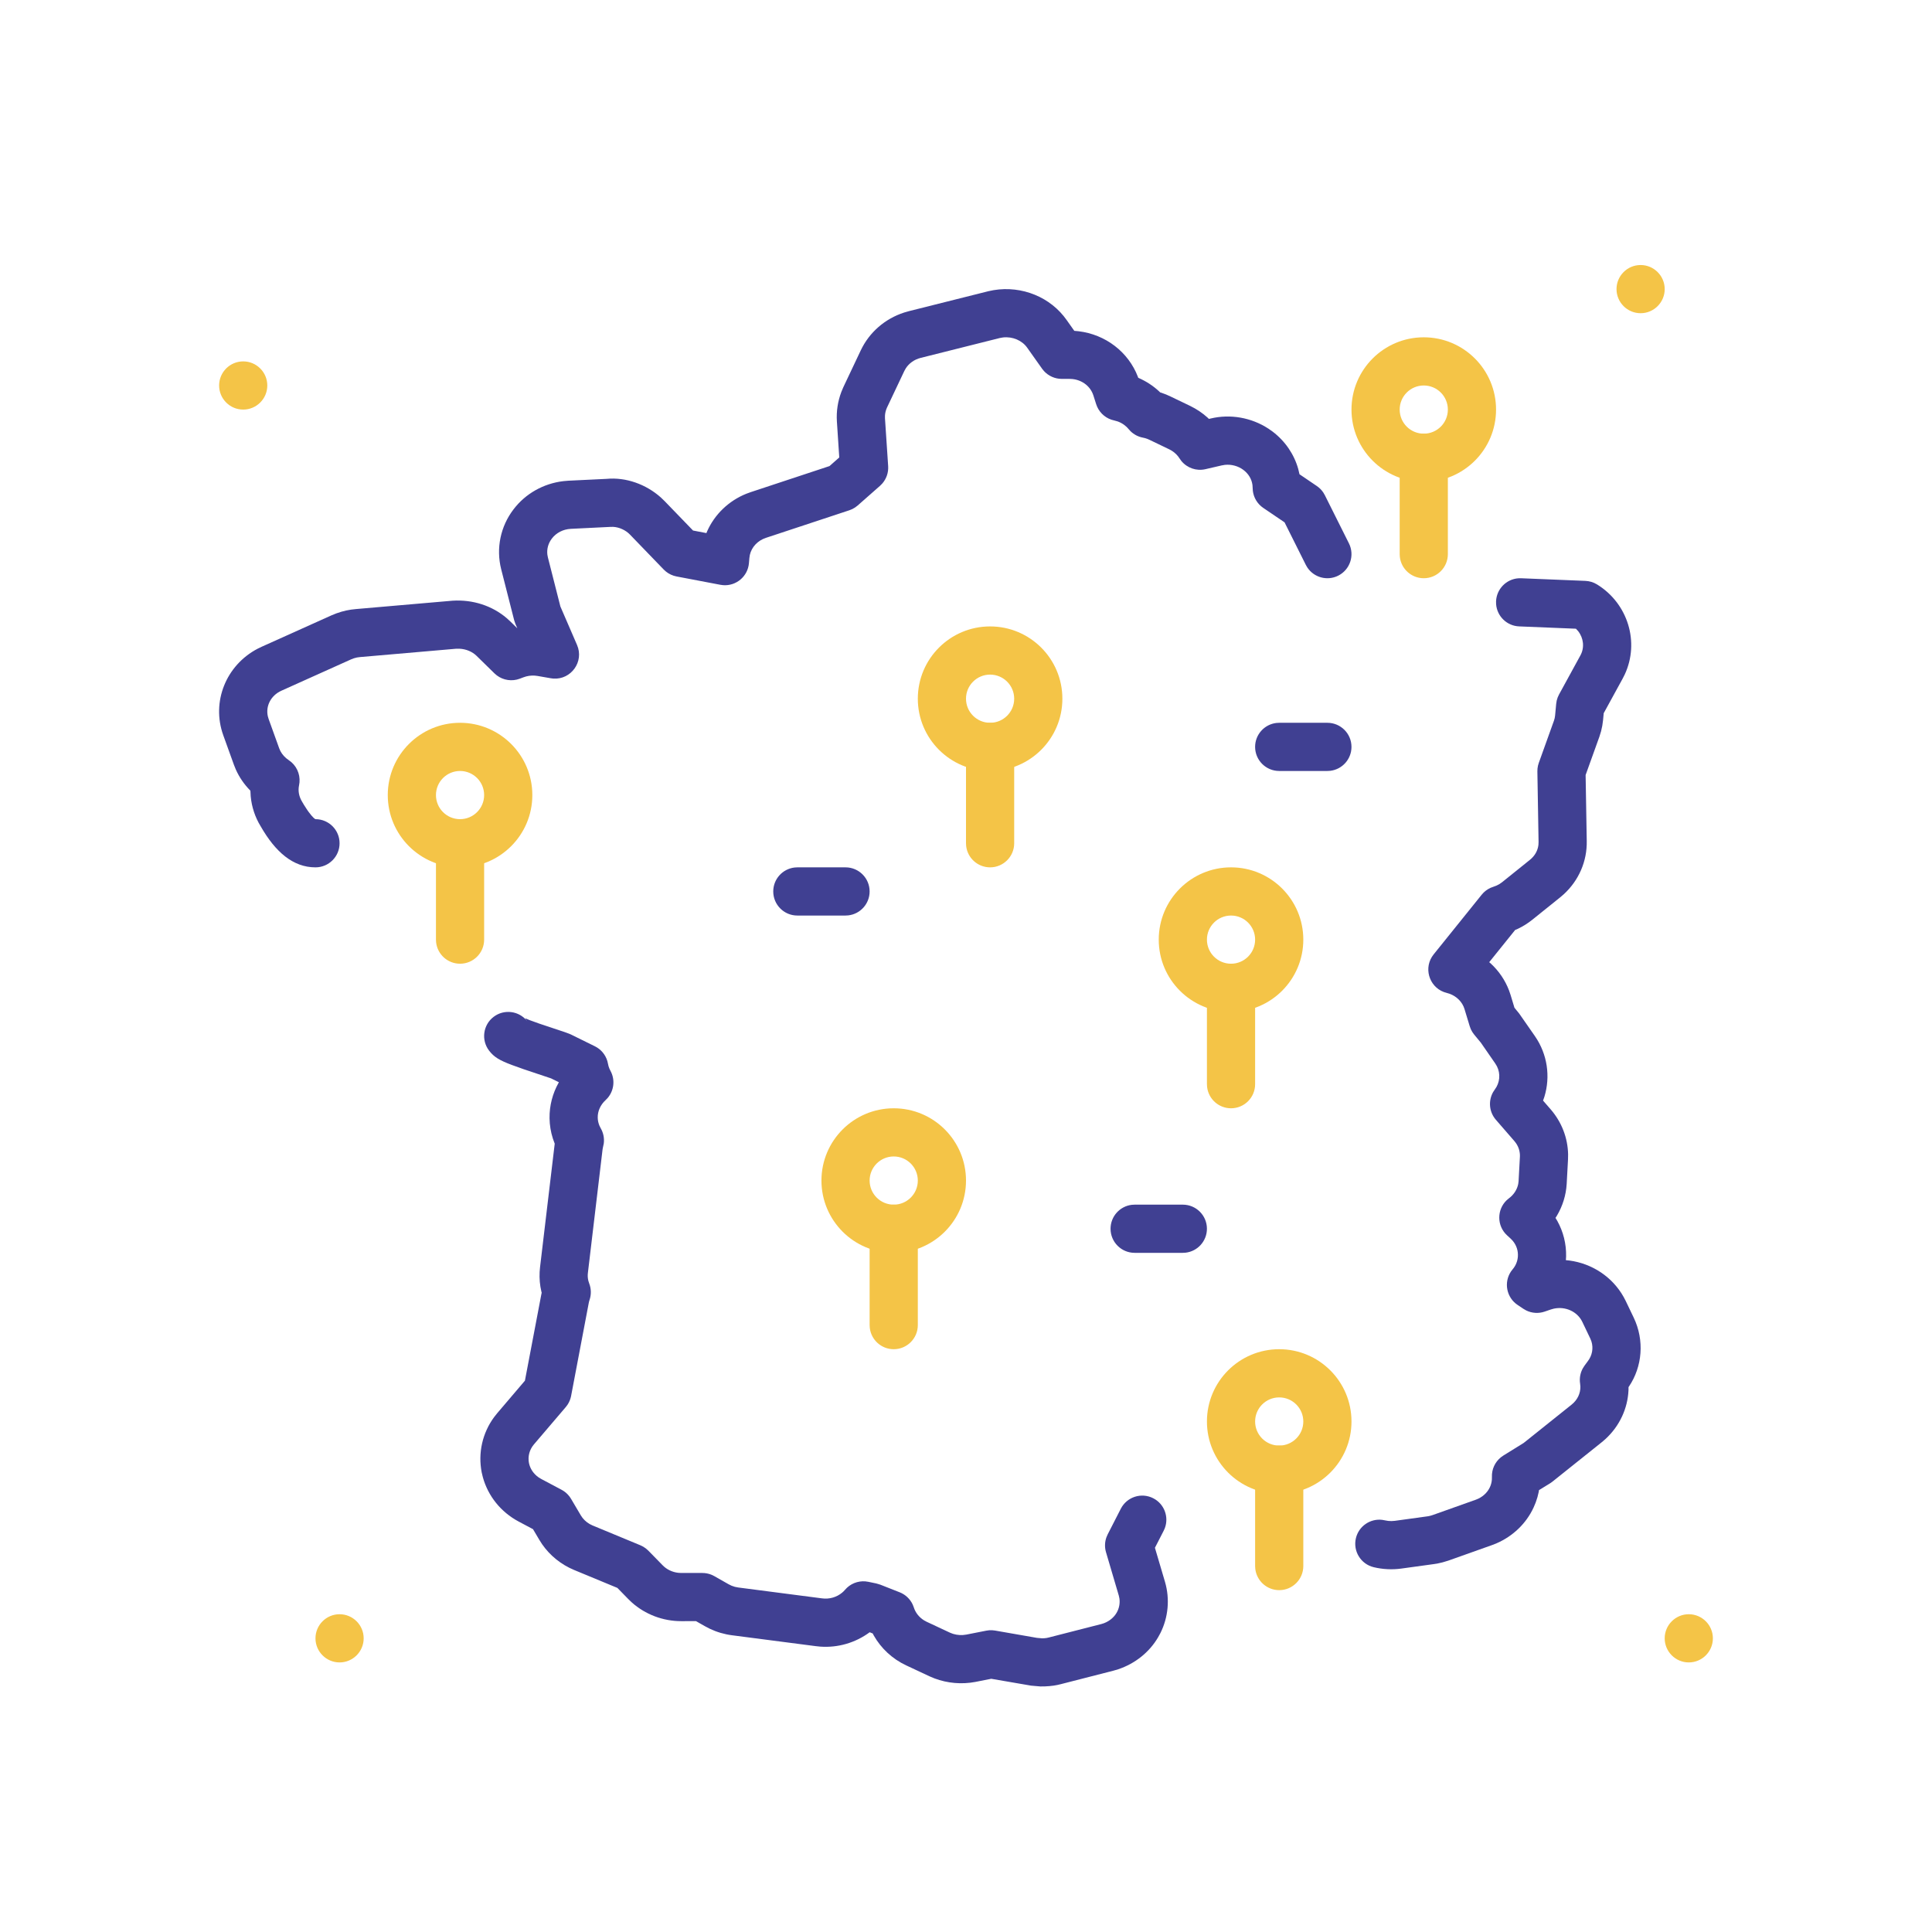<svg width="212" height="212" viewBox="0 0 212 212" fill="none" xmlns="http://www.w3.org/2000/svg">
<path fill-rule="evenodd" clip-rule="evenodd" d="M185.312 182.419C183.854 182.419 182.668 181.233 182.668 179.775C182.668 178.317 183.854 177.131 185.312 177.131C186.77 177.131 187.956 178.317 187.956 179.775C187.956 181.233 186.77 182.419 185.312 182.419Z" fill="#F4C447"/>
<path fill-rule="evenodd" clip-rule="evenodd" d="M180.026 34.369C178.568 34.369 177.382 33.183 177.382 31.725C177.382 30.267 178.568 29.081 180.026 29.081C181.483 29.081 182.669 30.267 182.669 31.725C182.669 33.183 181.483 34.369 180.026 34.369Z" fill="#F4C447"/>
<path fill-rule="evenodd" clip-rule="evenodd" d="M37.262 182.419C35.804 182.419 34.618 181.233 34.618 179.775C34.618 178.317 35.804 177.131 37.262 177.131C38.72 177.131 39.906 178.317 39.906 179.775C39.906 181.233 38.72 182.419 37.262 182.419Z" fill="#F4C447"/>
<path fill-rule="evenodd" clip-rule="evenodd" d="M26.687 44.944C25.229 44.944 24.044 43.758 24.044 42.3C24.044 40.842 25.229 39.656 26.687 39.656C28.145 39.656 29.331 40.842 29.331 42.3C29.331 43.758 28.145 44.944 26.687 44.944Z" fill="#F4C447"/>
<path fill-rule="evenodd" clip-rule="evenodd" d="M42.55 87.244C42.55 82.864 46.101 79.313 50.481 79.313C54.862 79.313 58.413 82.864 58.413 87.244C58.413 91.624 54.862 95.175 50.481 95.175C46.101 95.175 42.55 91.624 42.55 87.244ZM53.125 87.244C53.125 85.784 51.942 84.6 50.481 84.6C49.021 84.6 47.838 85.784 47.838 87.244C47.838 88.704 49.021 89.888 50.481 89.888C51.942 89.888 53.125 88.704 53.125 87.244Z" fill="#F4C447"/>
<path d="M50.481 89.888C51.837 89.888 52.955 90.908 53.108 92.223L53.125 92.531V103.106C53.125 104.566 51.942 105.75 50.481 105.75C49.126 105.75 48.008 104.729 47.856 103.415L47.838 103.106V92.531C47.838 91.071 49.021 89.888 50.481 89.888Z" fill="#F4C447"/>
<path fill-rule="evenodd" clip-rule="evenodd" d="M100.713 76.669C100.713 72.288 104.264 68.738 108.644 68.738C113.024 68.738 116.575 72.288 116.575 76.669C116.575 81.049 113.024 84.6 108.644 84.6C104.264 84.6 100.713 81.049 100.713 76.669ZM111.288 76.669C111.288 75.209 110.104 74.025 108.644 74.025C107.184 74.025 106 75.209 106 76.669C106 78.129 107.184 79.313 108.644 79.313C110.104 79.313 111.288 78.129 111.288 76.669Z" fill="#F4C447"/>
<path d="M108.644 79.313C110 79.313 111.117 80.333 111.27 81.648L111.288 81.956V92.531C111.288 93.991 110.104 95.175 108.644 95.175C107.288 95.175 106.171 94.154 106.018 92.84L106 92.531V81.956C106 80.496 107.184 79.313 108.644 79.313Z" fill="#F4C447"/>
<path fill-rule="evenodd" clip-rule="evenodd" d="M148.3 44.944C148.3 40.563 151.851 37.013 156.232 37.013C160.612 37.013 164.163 40.563 164.163 44.944C164.163 49.324 160.612 52.875 156.232 52.875C151.851 52.875 148.3 49.324 148.3 44.944ZM158.875 44.944C158.875 43.484 157.692 42.3 156.232 42.3C154.771 42.3 153.588 43.484 153.588 44.944C153.588 46.404 154.771 47.588 156.232 47.588C157.692 47.588 158.875 46.404 158.875 44.944Z" fill="#F4C447"/>
<path d="M156.232 47.588C157.587 47.588 158.705 48.608 158.858 49.923L158.875 50.231V60.806C158.875 62.266 157.692 63.45 156.232 63.45C154.876 63.45 153.758 62.429 153.606 61.115L153.588 60.806V50.231C153.588 48.771 154.771 47.588 156.232 47.588Z" fill="#F4C447"/>
<path fill-rule="evenodd" clip-rule="evenodd" d="M127.15 103.106C127.15 98.726 130.701 95.175 135.082 95.175C139.462 95.175 143.013 98.726 143.013 103.106C143.013 107.487 139.462 111.038 135.082 111.038C130.701 111.038 127.15 107.487 127.15 103.106ZM137.725 103.106C137.725 101.646 136.542 100.463 135.082 100.463C133.621 100.463 132.438 101.646 132.438 103.106C132.438 104.566 133.621 105.75 135.082 105.75C136.542 105.75 137.725 104.566 137.725 103.106Z" fill="#F4C447"/>
<path d="M135.082 105.75C136.437 105.75 137.555 106.771 137.708 108.085L137.725 108.394V118.969C137.725 120.429 136.542 121.613 135.082 121.613C133.726 121.613 132.608 120.592 132.456 119.277L132.438 118.969V108.394C132.438 106.934 133.621 105.75 135.082 105.75Z" fill="#F4C447"/>
<path fill-rule="evenodd" clip-rule="evenodd" d="M90.138 129.544C90.138 125.164 93.689 121.613 98.069 121.613C102.449 121.613 106 125.164 106 129.544C106 133.924 102.449 137.475 98.069 137.475C93.689 137.475 90.138 133.924 90.138 129.544ZM100.713 129.544C100.713 128.084 99.529 126.9 98.069 126.9C96.609 126.9 95.425 128.084 95.425 129.544C95.425 131.004 96.609 132.188 98.069 132.188C99.529 132.188 100.713 131.004 100.713 129.544Z" fill="#F4C447"/>
<path d="M98.069 132.188C99.425 132.188 100.542 133.208 100.695 134.523L100.713 134.831V145.406C100.713 146.866 99.529 148.05 98.069 148.05C96.713 148.05 95.596 147.029 95.443 145.715L95.425 145.406V134.831C95.425 133.371 96.609 132.188 98.069 132.188Z" fill="#F4C447"/>
<path fill-rule="evenodd" clip-rule="evenodd" d="M132.438 155.981C132.438 151.601 135.989 148.05 140.369 148.05C144.749 148.05 148.3 151.601 148.3 155.981C148.3 160.362 144.749 163.913 140.369 163.913C135.989 163.913 132.438 160.362 132.438 155.981ZM143.013 155.981C143.013 154.521 141.829 153.338 140.369 153.338C138.909 153.338 137.725 154.521 137.725 155.981C137.725 157.441 138.909 158.625 140.369 158.625C141.829 158.625 143.013 157.441 143.013 155.981Z" fill="#F4C447"/>
<path d="M140.369 158.625C141.725 158.625 142.842 159.646 142.995 160.96L143.013 161.269V171.844C143.013 173.304 141.829 174.488 140.369 174.488C139.013 174.488 137.896 173.467 137.743 172.152L137.725 171.844V161.269C137.725 159.809 138.909 158.625 140.369 158.625Z" fill="#F4C447"/>
<path fill-rule="evenodd" clip-rule="evenodd" d="M166.913 63.452L173.965 63.74C174.418 63.759 174.857 63.893 175.243 64.13C178.645 66.223 179.935 70.485 178.279 74.021L178.057 74.459L175.977 78.258L175.905 79.022C175.864 79.437 175.793 79.837 175.688 80.236L175.504 80.836L173.991 85.042L174.115 92.285C174.161 94.51 173.239 96.619 171.59 98.13L171.197 98.468L168.124 100.937C167.646 101.32 167.124 101.647 166.57 101.912L166.256 102.049L163.413 105.581L163.6 105.743C164.471 106.55 165.159 107.552 165.591 108.69L165.76 109.185L166.181 110.578L166.707 111.224L168.437 113.709C169.802 115.689 170.142 118.129 169.472 120.333L169.32 120.769L170.182 121.761C171.367 123.143 172.031 124.862 172.069 126.659L172.061 127.2L171.914 129.912C171.841 131.154 171.465 132.346 170.842 133.397L170.684 133.642L170.896 133.994C171.544 135.167 171.878 136.495 171.85 137.858L171.826 138.279L172.223 138.32C174.677 138.651 176.911 140.082 178.167 142.324L178.391 142.753L179.279 144.608C180.456 147.084 180.222 149.958 178.743 152.149L178.7 152.206L178.697 152.538C178.609 154.56 177.715 156.484 176.177 157.898L175.779 158.241L170.352 162.581L170.093 162.764L168.875 163.513L168.85 163.688C168.77 164.088 168.658 164.481 168.516 164.863L168.279 165.427C167.475 167.169 166.018 168.566 164.229 169.343L163.733 169.539L158.93 171.247C158.489 171.394 158.101 171.498 157.717 171.57L157.334 171.63L153.777 172.119C152.771 172.259 151.726 172.208 150.737 171.97C149.318 171.628 148.444 170.2 148.786 168.78C149.104 167.462 150.358 166.615 151.672 166.775L151.976 166.83C152.205 166.885 152.45 166.911 152.693 166.908L153.054 166.882L156.629 166.39C156.743 166.375 156.858 166.351 156.992 166.314L157.209 166.248L161.954 164.56C162.642 164.313 163.202 163.809 163.484 163.199C163.608 162.935 163.682 162.653 163.704 162.368L163.71 162.082C163.674 161.233 164.047 160.426 164.702 159.904L164.96 159.722L167.186 158.342L172.468 154.119C173.097 153.611 173.432 152.893 173.416 152.156L173.388 151.84C173.296 151.26 173.399 150.67 173.677 150.16L173.864 149.864L174.215 149.387C174.717 148.747 174.862 147.939 174.629 147.197L174.506 146.884L173.626 145.045C173.082 143.918 171.775 143.32 170.493 143.602L170.173 143.691L169.493 143.924C168.824 144.153 168.096 144.103 167.47 143.795L167.166 143.619L166.526 143.191C165.301 142.37 164.998 140.724 165.795 139.53L165.983 139.282C166.315 138.891 166.512 138.422 166.555 137.916C166.611 137.269 166.41 136.644 165.985 136.145L165.755 135.906L165.373 135.556C164.23 134.508 164.244 132.73 165.336 131.693L165.586 131.483C166.118 131.089 166.478 130.52 166.596 129.917L166.635 129.613L166.781 126.929C166.806 126.415 166.663 125.908 166.372 125.47L166.179 125.217L164.144 122.874C163.401 122.018 163.293 120.795 163.843 119.831L164.028 119.55C164.589 118.805 164.67 117.827 164.265 117.016L164.091 116.72L162.498 114.417L161.764 113.528C161.616 113.348 161.492 113.15 161.396 112.938L161.274 112.612L160.7 110.721C160.467 109.954 159.858 109.336 159.057 109.045L158.749 108.952C156.972 108.519 156.19 106.48 157.131 104.984L157.315 104.726L162.587 98.176C162.852 97.846 163.191 97.587 163.575 97.416L163.87 97.306C164.106 97.234 164.328 97.134 164.529 97.012L164.815 96.813L167.883 94.347C168.42 93.916 168.742 93.336 168.814 92.704L168.828 92.385L168.698 84.651C168.694 84.438 168.716 84.226 168.763 84.019L168.853 83.713L170.52 79.072L170.598 78.798L170.642 78.515L170.762 77.228C170.784 76.989 170.839 76.754 170.924 76.531L171.075 76.205L173.419 71.919C173.889 71.063 173.77 70.021 173.172 69.256L172.928 68.989L166.697 68.735C165.343 68.68 164.268 67.615 164.169 66.295L164.164 65.986C164.219 64.631 165.285 63.556 166.605 63.457L166.913 63.452Z" fill="#404092"/>
<path fill-rule="evenodd" clip-rule="evenodd" d="M108.45 31.956C111.533 31.215 114.781 32.294 116.722 34.69L117.033 35.102L117.885 36.304L118.351 36.347C121.298 36.7 123.813 38.607 124.865 41.354L124.897 41.454C125.763 41.829 126.536 42.333 127.204 42.957L127.303 43.056L127.444 43.099C127.617 43.156 127.787 43.219 127.954 43.287L128.447 43.508L130.626 44.556C131.312 44.892 131.94 45.315 132.494 45.812L132.653 45.967L132.834 45.926C134.996 45.403 137.318 45.817 139.185 47.036L139.642 47.357C141.029 48.41 142.005 49.85 142.458 51.464L142.594 52.04L144.496 53.331C144.777 53.522 145.018 53.764 145.206 54.044L145.376 54.337L148.02 59.624C148.673 60.93 148.144 62.518 146.838 63.171C145.625 63.777 144.169 63.364 143.445 62.256L143.291 61.989L140.955 57.317L138.615 55.73C137.981 55.299 137.569 54.618 137.476 53.868L137.434 53.218C137.348 52.576 137.005 51.994 136.448 51.571C135.873 51.136 135.127 50.934 134.409 51.01L134.053 51.071L132.275 51.483C131.283 51.713 130.259 51.352 129.628 50.578L129.433 50.304C129.226 49.972 128.938 49.685 128.59 49.465L128.317 49.312L126.138 48.264C125.982 48.188 125.824 48.127 125.662 48.081L125.417 48.024C124.902 47.928 124.429 47.682 124.057 47.32L123.846 47.09C123.535 46.706 123.114 46.411 122.633 46.241L122.261 46.137C121.431 45.964 120.742 45.405 120.396 44.644L120.283 44.35L119.983 43.408C119.674 42.418 118.787 41.713 117.689 41.593L117.354 41.575H116.506C115.756 41.575 115.047 41.257 114.549 40.708L114.349 40.46L112.715 38.153C112.148 37.349 111.098 36.908 110.057 37.029L109.711 37.09L101.028 39.271C100.331 39.447 99.755 39.857 99.395 40.415L99.233 40.706L97.331 44.722C97.204 44.997 97.129 45.295 97.11 45.594L97.109 45.892L97.458 51.146C97.505 51.848 97.27 52.534 96.814 53.057L96.569 53.305L94.117 55.466C93.938 55.623 93.74 55.755 93.527 55.859L93.198 55.993L84.051 59.017C83.132 59.318 82.476 60.036 82.282 60.888L82.232 61.212L82.181 61.801C82.056 63.258 80.78 64.315 79.359 64.211L79.053 64.171L74.237 63.255C73.808 63.173 73.407 62.987 73.07 62.714L72.829 62.494L69.124 58.657C68.642 58.161 67.947 57.848 67.277 57.812L66.945 57.818L62.633 58.03C61.784 58.076 61.033 58.467 60.554 59.099C60.16 59.614 59.991 60.234 60.062 60.849L60.119 61.155L61.492 66.551L63.319 70.772C64.115 72.61 62.662 74.589 60.733 74.462L60.44 74.426L59.002 74.176C58.591 74.1 58.164 74.117 57.756 74.221L57.454 74.316L57.043 74.472C56.187 74.796 55.232 74.653 54.514 74.11L54.256 73.888L52.301 71.973C51.823 71.504 51.152 71.223 50.426 71.185L50.059 71.186L39.487 72.103C39.274 72.12 39.067 72.16 38.858 72.227L38.541 72.346L30.879 75.792C29.715 76.317 29.133 77.482 29.392 78.609L29.475 78.89L30.642 82.129C30.787 82.527 31.049 82.899 31.405 83.201L31.689 83.415C32.504 83.954 32.947 84.891 32.864 85.847L32.817 86.165C32.69 86.766 32.795 87.393 33.151 87.974L33.349 88.311L33.712 88.874C33.769 88.956 33.823 89.032 33.875 89.103L34.158 89.465L34.381 89.708L34.536 89.845C34.576 89.874 34.604 89.888 34.618 89.888C36.078 89.888 37.262 91.071 37.262 92.531C37.262 93.991 36.078 95.175 34.618 95.175C32.164 95.175 30.222 93.501 28.604 90.671C27.987 89.668 27.619 88.543 27.511 87.39L27.477 86.763L27.456 86.743C26.797 86.074 26.261 85.297 25.88 84.445L25.67 83.926L24.5 80.681C23.176 77 24.812 72.997 28.267 71.185L28.709 70.971L36.404 67.509C37.106 67.204 37.805 67.001 38.514 66.895L39.048 66.834L49.668 65.914C51.88 65.778 54.002 66.461 55.611 67.838L56.003 68.197L56.765 68.946L56.558 68.461L56.422 68.064L54.992 62.451C54.419 60.165 54.918 57.766 56.346 55.897C57.658 54.167 59.627 53.059 61.81 52.797L62.36 52.749L66.565 52.546C68.665 52.346 70.888 53.129 72.526 54.598L72.922 54.98L76.048 58.215L77.515 58.496L77.598 58.293C78.421 56.446 79.955 54.956 81.903 54.175L82.398 53.995L91.022 51.143L92.093 50.197L91.832 46.23C91.764 45.13 91.932 44.029 92.327 42.992L92.543 42.479L94.454 38.442C95.393 36.461 97.112 34.975 99.207 34.296L99.739 34.143L108.45 31.956Z" fill="#404092"/>
<path fill-rule="evenodd" clip-rule="evenodd" d="M54.16 111.583C55.319 110.695 56.979 110.915 57.867 112.074L57.614 111.732L58.126 111.943L59.178 112.323L62.005 113.266L62.463 113.436C62.529 113.463 62.589 113.488 62.647 113.514L65.283 114.813C65.948 115.142 66.439 115.732 66.646 116.433L66.718 116.741C66.747 116.914 66.796 117.084 66.865 117.249L66.982 117.492C67.518 118.464 67.385 119.656 66.678 120.483L66.449 120.72C65.885 121.235 65.578 121.928 65.589 122.634C65.593 122.936 65.658 123.241 65.779 123.528L65.919 123.808C66.214 124.318 66.329 124.909 66.251 125.486L66.141 126.003L66.113 126.183L64.51 139.677C64.473 139.976 64.492 140.27 64.563 140.551L64.652 140.829C64.876 141.405 64.892 142.041 64.696 142.627L64.643 142.802L64.606 142.967L62.668 153.178C62.603 153.516 62.474 153.838 62.287 154.125L62.082 154.4L58.589 158.495C58.096 159.075 57.902 159.816 58.043 160.537C58.17 161.163 58.542 161.721 59.092 162.107L59.381 162.285L61.626 163.477C61.97 163.66 62.268 163.916 62.501 164.226L62.662 164.468L63.734 166.284C63.962 166.67 64.303 167.003 64.707 167.235L65.022 167.39L70.27 169.565C70.49 169.657 70.696 169.777 70.883 169.923L71.149 170.16L72.721 171.769C73.16 172.219 73.769 172.511 74.419 172.585L74.746 172.604H77.074C77.417 172.604 77.757 172.671 78.073 172.8L78.38 172.949L79.942 173.837C80.163 173.964 80.393 174.059 80.635 174.123L81.008 174.196L90.192 175.389C90.999 175.502 91.814 175.267 92.417 174.756L92.581 174.606L92.724 174.45C93.281 173.794 94.118 173.455 94.963 173.526L95.28 173.572L96.169 173.758L96.599 173.887L98.724 174.724C99.359 174.975 99.868 175.459 100.152 176.071L100.275 176.387C100.456 176.963 100.858 177.47 101.397 177.803L101.677 177.955L104.247 179.158C104.677 179.355 105.177 179.443 105.665 179.412L106.028 179.367L108.228 178.934C108.438 178.892 108.653 178.877 108.867 178.887L109.186 178.922L113.786 179.725L114.359 179.775C114.528 179.775 114.698 179.761 114.857 179.734L115.085 179.684L120.86 178.205C121.573 178.017 122.182 177.563 122.522 176.979C122.804 176.502 122.912 175.938 122.835 175.401L122.766 175.082L121.363 170.326C121.203 169.784 121.222 169.208 121.411 168.682L121.545 168.373L122.988 165.554C123.653 164.254 125.246 163.739 126.546 164.404C127.753 165.022 128.283 166.439 127.82 167.679L127.695 167.962L126.731 169.84L127.84 173.594C128.385 175.465 128.195 177.477 127.333 179.196L127.081 179.657C126.121 181.303 124.551 182.553 122.701 183.17L122.189 183.322L116.43 184.798C115.913 184.937 115.352 185.023 114.683 185.048L114.161 185.055L113.141 184.967L108.772 184.214L107.032 184.558C105.535 184.842 103.978 184.71 102.553 184.176L102.026 183.956L99.437 182.744C97.928 182.039 96.689 180.887 95.885 179.474L95.763 179.241L95.43 179.109C93.865 180.269 91.937 180.825 90.011 180.685L89.487 180.63L80.33 179.44C79.473 179.33 78.648 179.087 77.881 178.722L77.316 178.426L76.376 177.89L74.746 177.891C72.742 177.891 70.801 177.152 69.328 175.836L68.938 175.463L67.747 174.242L62.997 172.275C61.577 171.686 60.351 170.697 59.486 169.449L59.18 168.969L58.486 167.796L56.891 166.949C54.961 165.913 53.556 164.171 52.984 162.097L52.858 161.572C52.438 159.429 52.937 157.24 54.225 155.494L54.564 155.067L57.6 151.503L59.409 141.99L59.44 141.85L59.405 141.719C59.241 141.021 59.177 140.303 59.214 139.584L59.26 139.045L60.87 125.494L60.851 125.445C60.573 124.75 60.397 124.017 60.331 123.271L60.302 122.71C60.282 121.336 60.632 119.998 61.293 118.817L61.328 118.755L60.47 118.332L57.454 117.322L56.16 116.858C54.827 116.355 54.216 116.003 53.669 115.289C52.781 114.13 53.001 112.47 54.16 111.583Z" fill="#404092"/>
<path fill-rule="evenodd" clip-rule="evenodd" d="M92.78 95.175C94.24 95.175 95.424 96.359 95.424 97.819C95.424 99.175 94.404 100.292 93.089 100.445L92.78 100.463H87.493C86.033 100.463 84.849 99.279 84.849 97.819C84.849 96.463 85.87 95.346 87.185 95.193L87.493 95.175H92.78Z" fill="#404092"/>
<path fill-rule="evenodd" clip-rule="evenodd" d="M145.655 79.313C147.116 79.313 148.299 80.496 148.299 81.956C148.299 83.312 147.279 84.43 145.964 84.582L145.655 84.6H140.368C138.908 84.6 137.724 83.416 137.724 81.956C137.724 80.6 138.745 79.483 140.06 79.33L140.368 79.313H145.655Z" fill="#404092"/>
<path fill-rule="evenodd" clip-rule="evenodd" d="M129.793 132.188C131.253 132.188 132.437 133.371 132.437 134.831C132.437 136.187 131.416 137.305 130.101 137.457L129.793 137.475H124.505C123.045 137.475 121.862 136.291 121.862 134.831C121.862 133.475 122.882 132.358 124.197 132.205L124.505 132.188H129.793Z" fill="#404092"/>
</svg>
